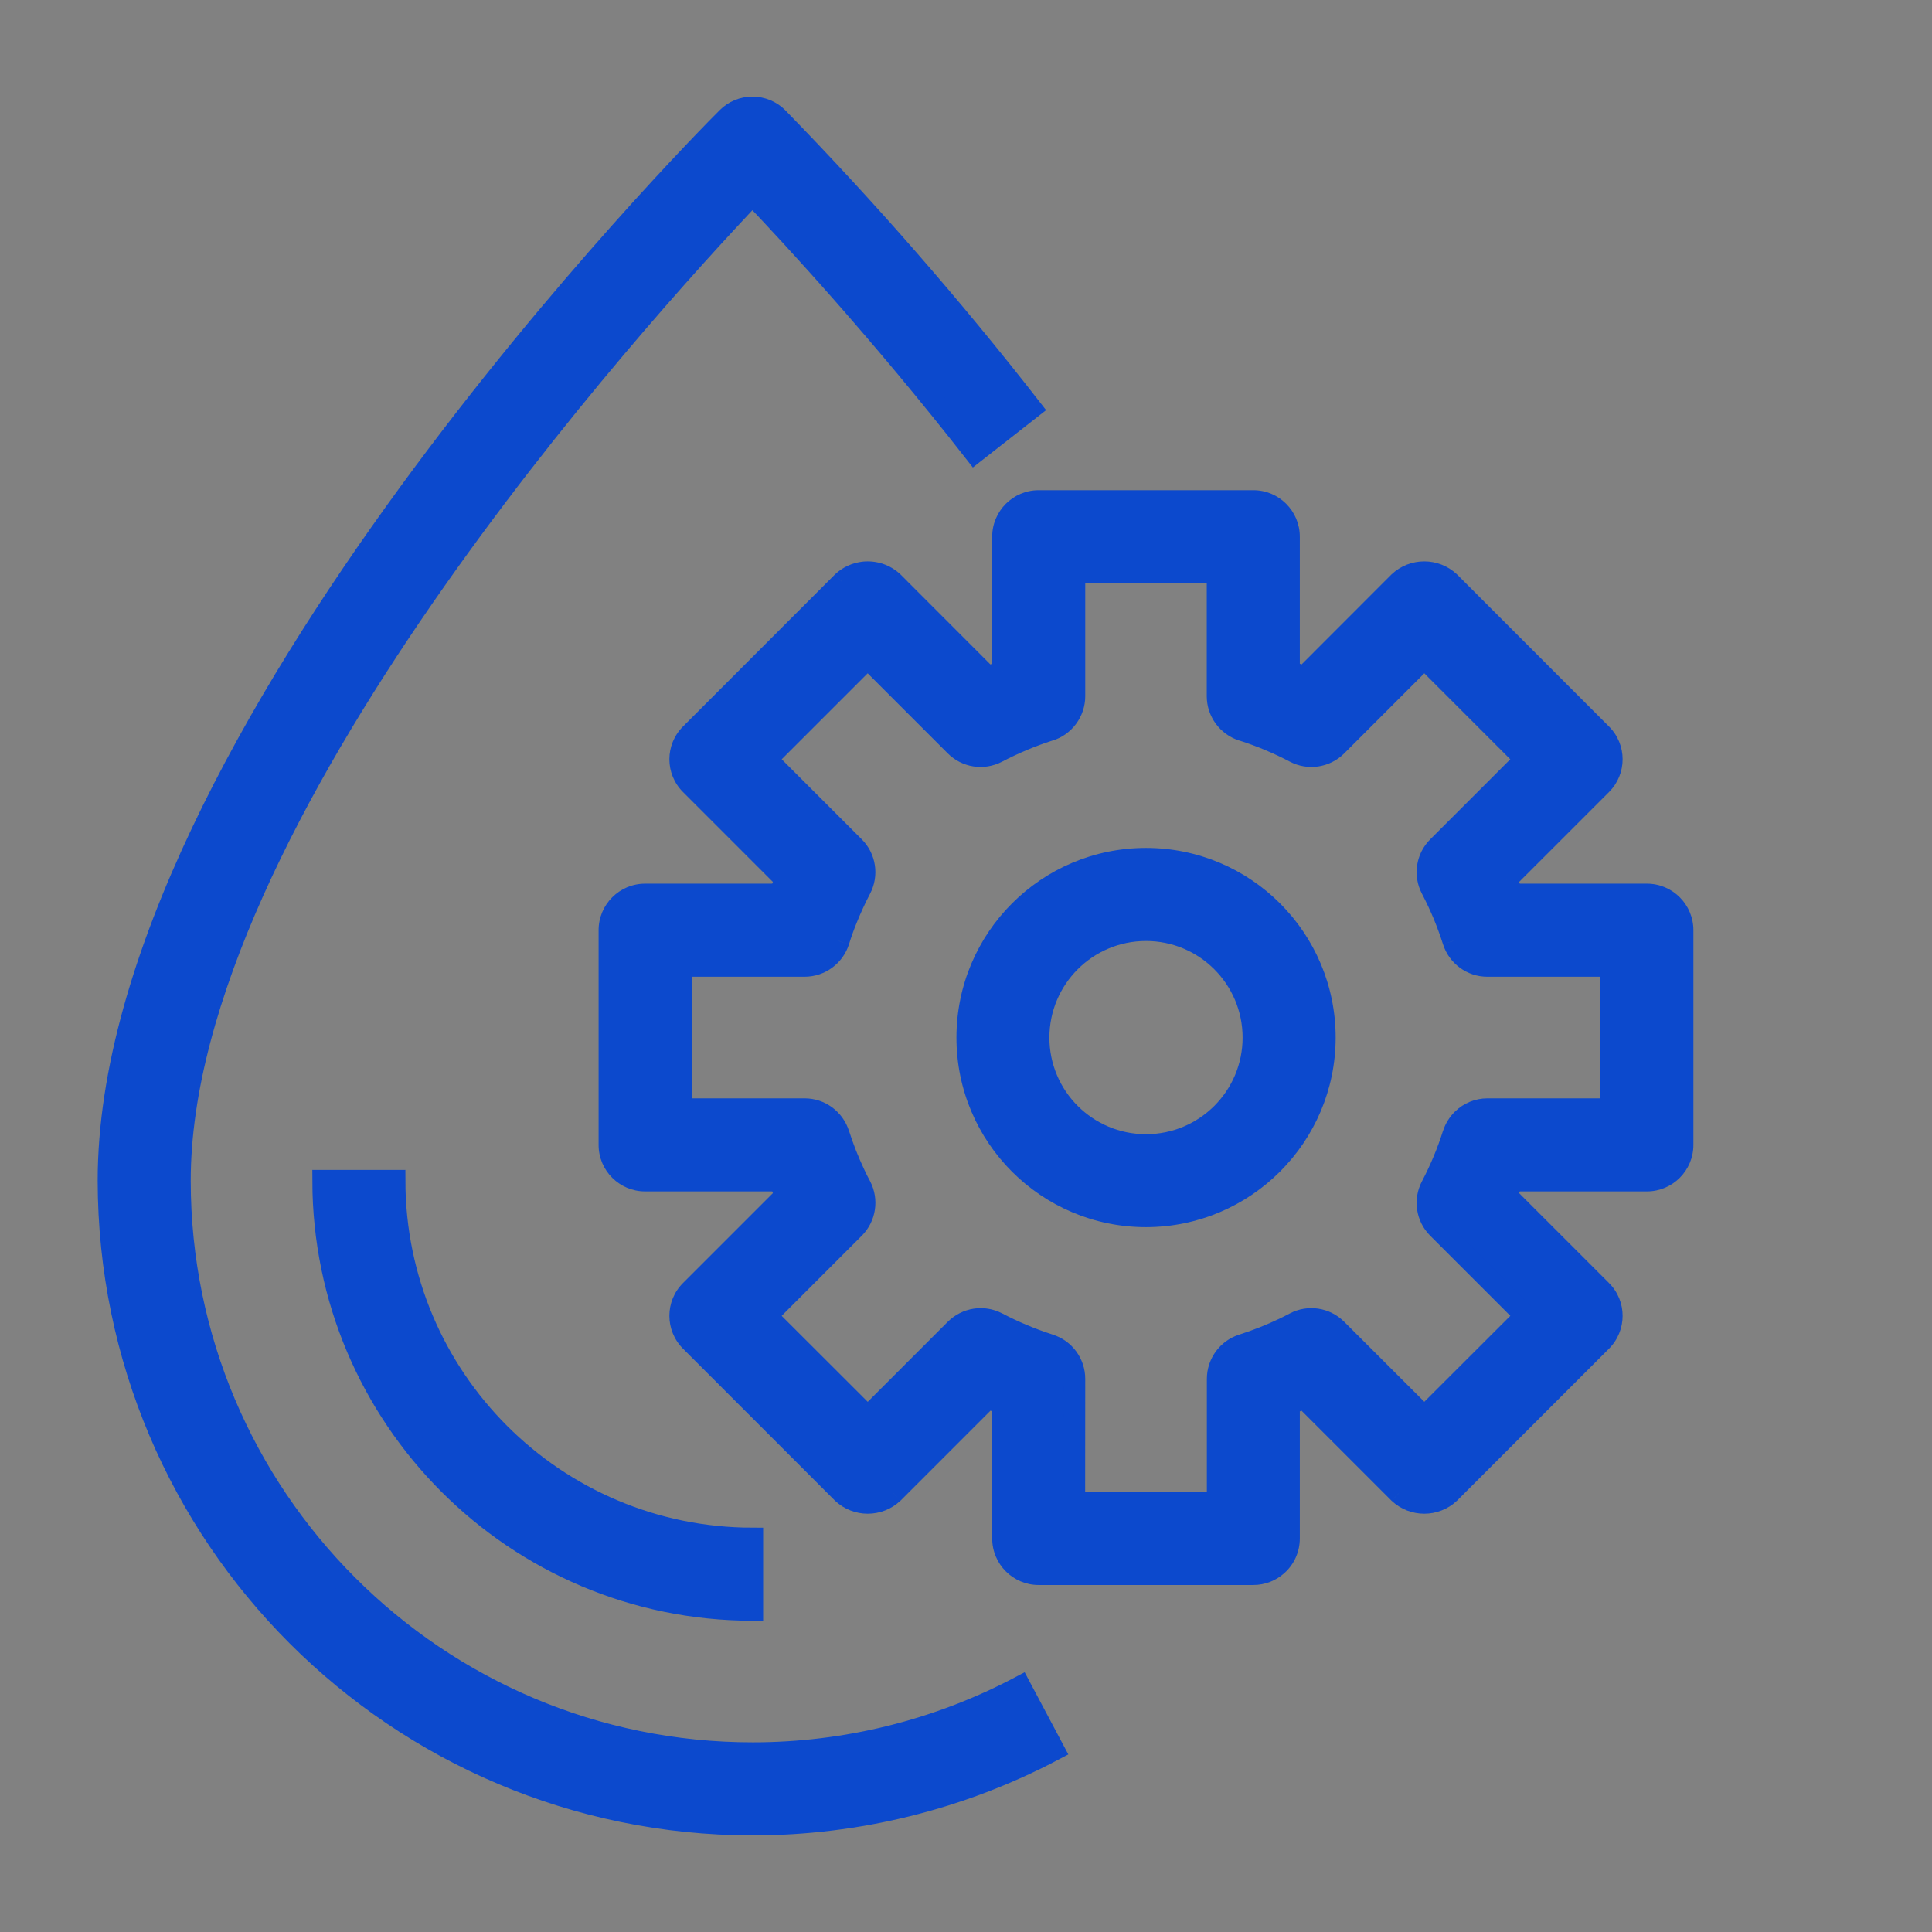 <svg width="18" height="18" viewBox="0 0 18 18" fill="none" xmlns="http://www.w3.org/2000/svg">
<rect x="0" y="0" width="18" height="18" fill="#808080" stroke="none"/>
<g id="Clear Tehno">
<rect id="Rectangle 4" width="18" height="18" fill="#F4F7FB" fill-opacity="0.01"/>
<g id="water copy 2">
<path id="Shape" d="M9.505 15.715C8.737 16.121 7.882 16.333 7.014 16.333C4.068 16.334 1.678 13.947 1.677 11C1.677 7.641 5.95 2.93 7.01 1.813C7.397 2.219 8.21 3.1 9.081 4.215L9.606 3.804C8.87 2.859 8.082 1.956 7.246 1.098C7.184 1.035 7.099 1 7.01 1C6.922 1 6.837 1.035 6.775 1.098C6.539 1.333 1.01 6.909 1.01 11C1.014 14.312 3.698 16.996 7.01 17C7.989 17 8.953 16.761 9.818 16.304L9.505 15.715Z" fill="#0C49CD" stroke="#0C49CD" stroke-width="0.2"/>
<path id="Shape_2" d="M3.677 11H3.01C3.013 13.208 4.802 14.998 7.01 15V14.333C5.17 14.331 3.679 12.84 3.677 11Z" fill="#0C49CD" stroke="#0C49CD" stroke-width="0.2"/>
<g id="Shape_3">
<path fill-rule="evenodd" clip-rule="evenodd" d="M14.092 8.333H15.344C15.528 8.333 15.677 8.483 15.677 8.667V10.667C15.677 10.851 15.528 11 15.344 11H14.092C14.074 11.046 14.055 11.092 14.034 11.139L14.92 12.024C15.05 12.154 15.05 12.365 14.92 12.495L13.505 13.909C13.373 14.034 13.166 14.034 13.034 13.909L12.149 13.024L12.087 13.051C12.062 13.062 12.036 13.072 12.01 13.082V14.333C12.01 14.432 11.967 14.521 11.899 14.582C11.841 14.634 11.763 14.667 11.677 14.667H9.677C9.493 14.667 9.344 14.518 9.344 14.333V13.082C9.297 13.064 9.251 13.044 9.205 13.024L8.32 13.909C8.188 14.034 7.981 14.034 7.849 13.909L6.434 12.495C6.304 12.365 6.304 12.154 6.434 12.024L7.32 11.139C7.299 11.092 7.28 11.046 7.262 11H6.01C5.826 11 5.677 10.851 5.677 10.667V8.667C5.677 8.483 5.826 8.333 6.01 8.333H7.262C7.28 8.287 7.299 8.241 7.32 8.195L6.434 7.31C6.304 7.179 6.304 6.969 6.434 6.838L7.849 5.424C7.905 5.371 7.974 5.341 8.045 5.332C8.143 5.321 8.244 5.352 8.32 5.424L9.205 6.309C9.251 6.289 9.297 6.27 9.344 6.251V5C9.344 4.816 9.493 4.667 9.677 4.667H11.677C11.861 4.667 12.01 4.816 12.01 5V6.251C12.057 6.27 12.103 6.289 12.149 6.309L13.034 5.424C13.166 5.299 13.373 5.299 13.505 5.424L14.92 6.838C15.05 6.969 15.05 7.179 14.92 7.31L14.034 8.195C14.055 8.241 14.074 8.287 14.092 8.333ZM13.858 10.333H15.011V9H13.857C13.712 9 13.583 8.906 13.539 8.767C13.514 8.686 13.485 8.606 13.452 8.528C13.417 8.444 13.378 8.361 13.336 8.281C13.269 8.151 13.293 7.994 13.396 7.891L14.212 7.074L13.27 6.131L12.453 6.948C12.35 7.051 12.192 7.075 12.063 7.008C11.907 6.926 11.745 6.858 11.577 6.804C11.438 6.761 11.343 6.632 11.343 6.486V5.333H10.011V6.486C10.011 6.632 9.916 6.761 9.777 6.804C9.609 6.858 9.447 6.926 9.291 7.008C9.162 7.075 9.004 7.051 8.901 6.948L8.084 6.131L7.141 7.074L7.958 7.891C8.061 7.994 8.085 8.151 8.018 8.281C7.97 8.371 7.927 8.464 7.889 8.559C7.862 8.627 7.837 8.696 7.814 8.767C7.771 8.906 7.642 9 7.496 9H6.344V10.333H7.497C7.642 10.333 7.771 10.428 7.815 10.567C7.855 10.693 7.904 10.817 7.96 10.937C7.979 10.976 7.998 11.014 8.018 11.053C8.085 11.182 8.061 11.34 7.958 11.443L7.142 12.259L8.084 13.202L8.901 12.385C9.004 12.282 9.162 12.258 9.291 12.326C9.447 12.408 9.61 12.476 9.777 12.529C9.916 12.573 10.011 12.701 10.011 12.847L10.01 14H11.344V12.847C11.344 12.701 11.438 12.573 11.577 12.529C11.709 12.487 11.838 12.436 11.963 12.376C11.997 12.36 12.03 12.343 12.063 12.326C12.193 12.258 12.351 12.282 12.453 12.385L13.27 13.202L14.213 12.259L13.396 11.443C13.293 11.34 13.269 11.182 13.336 11.053C13.418 10.897 13.486 10.734 13.54 10.567C13.557 10.512 13.588 10.464 13.627 10.426C13.688 10.368 13.77 10.333 13.858 10.333Z" fill="#0C49CD"/>
<path d="M14.092 8.333L13.999 8.37L14.024 8.433H14.092V8.333ZM14.092 11V10.9H14.025L13.999 10.963L14.092 11ZM14.034 11.139L13.943 11.098L13.915 11.161L13.964 11.209L14.034 11.139ZM14.92 12.024L14.99 11.953L14.99 11.953L14.92 12.024ZM13.505 13.909L13.574 13.982L13.576 13.98L13.505 13.909ZM13.034 13.909L12.963 13.98L12.965 13.982L13.034 13.909ZM12.149 13.024L12.22 12.953L12.172 12.905L12.11 12.932L12.149 13.024ZM12.087 13.051L12.126 13.143L12.127 13.143L12.087 13.051ZM12.01 13.082L11.973 12.99L11.91 13.015V13.082H12.01ZM11.899 14.582L11.833 14.507L11.833 14.507L11.899 14.582ZM9.344 13.082H9.444V13.015L9.381 12.99L9.344 13.082ZM9.205 13.024L9.245 12.932L9.183 12.905L9.134 12.953L9.205 13.024ZM8.32 13.909L8.389 13.982L8.391 13.98L8.32 13.909ZM7.849 13.909L7.778 13.98L7.78 13.982L7.849 13.909ZM6.434 12.024L6.364 11.953L6.364 11.953L6.434 12.024ZM7.32 11.139L7.39 11.209L7.439 11.161L7.411 11.098L7.32 11.139ZM7.262 11L7.355 10.963L7.33 10.9H7.262V11ZM7.262 8.333V8.433H7.33L7.355 8.37L7.262 8.333ZM7.32 8.195L7.411 8.235L7.439 8.173L7.39 8.124L7.32 8.195ZM6.434 7.31L6.364 7.38L6.364 7.38L6.434 7.31ZM6.434 6.838L6.364 6.768L6.364 6.768L6.434 6.838ZM7.849 5.424L7.78 5.351L7.778 5.353L7.849 5.424ZM8.045 5.332L8.034 5.233L8.034 5.233L8.045 5.332ZM8.32 5.424L8.391 5.353L8.389 5.351L8.32 5.424ZM9.205 6.309L9.134 6.38L9.183 6.428L9.245 6.401L9.205 6.309ZM9.344 6.251L9.381 6.344L9.444 6.319V6.251H9.344ZM12.01 6.251H11.91V6.318L11.973 6.344L12.01 6.251ZM12.149 6.309L12.109 6.401L12.171 6.428L12.22 6.38L12.149 6.309ZM13.034 5.424L12.965 5.351L12.963 5.353L13.034 5.424ZM13.505 5.424L13.576 5.353L13.574 5.351L13.505 5.424ZM14.92 6.838L14.99 6.768L14.99 6.768L14.92 6.838ZM14.92 7.31L14.99 7.38L14.99 7.38L14.92 7.31ZM14.034 8.195L13.964 8.124L13.915 8.173L13.943 8.235L14.034 8.195ZM15.011 10.333V10.433H15.111V10.333H15.011ZM15.011 9H15.111V8.9H15.011V9ZM13.539 8.767L13.635 8.737L13.635 8.736L13.539 8.767ZM13.452 8.528L13.544 8.49L13.544 8.49L13.452 8.528ZM13.336 8.281L13.248 8.327L13.248 8.327L13.336 8.281ZM13.396 7.891L13.325 7.82L13.325 7.82L13.396 7.891ZM14.212 7.074L14.283 7.145L14.354 7.074L14.283 7.003L14.212 7.074ZM13.27 6.131L13.341 6.061L13.27 5.99L13.199 6.061L13.27 6.131ZM12.453 6.948L12.524 7.019L12.524 7.019L12.453 6.948ZM12.063 7.008L12.017 7.096L12.017 7.096L12.063 7.008ZM11.577 6.804L11.607 6.709L11.607 6.709L11.577 6.804ZM11.343 5.333H11.443V5.233H11.343V5.333ZM10.011 5.333V5.233H9.911V5.333H10.011ZM9.777 6.804L9.747 6.709L9.747 6.709L9.777 6.804ZM9.291 7.008L9.337 7.096L9.337 7.096L9.291 7.008ZM8.901 6.948L8.83 7.019L8.83 7.019L8.901 6.948ZM8.084 6.131L8.155 6.061L8.084 5.99L8.013 6.061L8.084 6.131ZM7.141 7.074L7.071 7.003L7 7.074L7.071 7.145L7.141 7.074ZM7.958 7.891L8.029 7.82L8.029 7.82L7.958 7.891ZM8.018 8.281L8.106 8.327L8.106 8.327L8.018 8.281ZM7.889 8.559L7.982 8.596L7.982 8.596L7.889 8.559ZM7.814 8.767L7.719 8.736L7.719 8.737L7.814 8.767ZM6.344 9V8.9H6.244V9H6.344ZM6.344 10.333H6.244V10.433H6.344V10.333ZM7.815 10.567L7.719 10.597L7.719 10.597L7.815 10.567ZM7.96 10.937L7.87 10.979L7.87 10.979L7.96 10.937ZM8.018 11.053L8.107 11.006L8.107 11.006L8.018 11.053ZM7.958 11.443L8.029 11.513L8.029 11.513L7.958 11.443ZM7.142 12.259L7.071 12.189L7 12.259L7.071 12.33L7.142 12.259ZM8.084 13.202L8.014 13.273L8.084 13.343L8.155 13.273L8.084 13.202ZM8.901 12.385L8.83 12.315L8.83 12.315L8.901 12.385ZM9.291 12.326L9.338 12.237L9.337 12.237L9.291 12.326ZM9.777 12.529L9.747 12.624L9.747 12.624L9.777 12.529ZM10.011 12.847L10.111 12.847V12.847H10.011ZM10.01 14L9.91 14L9.91 14.1H10.01V14ZM11.344 14V14.1H11.444V14H11.344ZM11.577 12.529L11.607 12.624L11.607 12.624L11.577 12.529ZM11.963 12.376L11.92 12.286L11.92 12.286L11.963 12.376ZM12.063 12.326L12.017 12.237L12.017 12.237L12.063 12.326ZM13.27 13.202L13.199 13.273L13.27 13.343L13.341 13.273L13.27 13.202ZM14.213 12.259L14.284 12.33L14.354 12.259L14.284 12.189L14.213 12.259ZM13.336 11.053L13.248 11.006L13.248 11.006L13.336 11.053ZM13.54 10.567L13.635 10.597L13.635 10.597L13.54 10.567ZM13.627 10.426L13.558 10.354L13.558 10.354L13.627 10.426ZM15.344 8.233H14.092V8.433H15.344V8.233ZM15.777 8.667C15.777 8.427 15.583 8.233 15.344 8.233V8.433C15.473 8.433 15.577 8.538 15.577 8.667H15.777ZM15.777 10.667V8.667H15.577V10.667H15.777ZM15.344 11.1C15.583 11.1 15.777 10.906 15.777 10.667H15.577C15.577 10.796 15.473 10.9 15.344 10.9V11.1ZM14.092 11.1H15.344V10.9H14.092V11.1ZM14.126 11.179C14.147 11.131 14.167 11.084 14.185 11.037L13.999 10.963C13.981 11.009 13.963 11.053 13.943 11.098L14.126 11.179ZM14.99 11.953L14.105 11.068L13.964 11.209L14.849 12.094L14.99 11.953ZM14.99 12.566C15.16 12.396 15.16 12.122 14.99 11.953L14.849 12.094C14.94 12.185 14.94 12.333 14.849 12.424L14.99 12.566ZM13.576 13.98L14.99 12.566L14.849 12.424L13.435 13.839L13.576 13.98ZM12.965 13.982C13.136 14.143 13.403 14.143 13.574 13.982L13.437 13.837C13.343 13.925 13.196 13.925 13.103 13.837L12.965 13.982ZM12.078 13.095L12.963 13.98L13.105 13.839L12.22 12.953L12.078 13.095ZM12.127 13.143L12.189 13.116L12.11 12.932L12.048 12.959L12.127 13.143ZM12.048 13.175C12.074 13.165 12.1 13.154 12.126 13.143L12.048 12.959C12.023 12.969 11.998 12.979 11.973 12.99L12.048 13.175ZM12.11 14.333V13.082H11.91V14.333H12.11ZM11.966 14.656C12.055 14.577 12.11 14.461 12.11 14.333H11.91C11.91 14.402 11.88 14.464 11.833 14.507L11.966 14.656ZM11.677 14.767C11.788 14.767 11.89 14.725 11.966 14.656L11.833 14.507C11.791 14.544 11.737 14.567 11.677 14.567V14.767ZM9.677 14.767H11.677V14.567H9.677V14.767ZM9.244 14.333C9.244 14.573 9.438 14.767 9.677 14.767V14.567C9.548 14.567 9.444 14.462 9.444 14.333H9.244ZM9.244 13.082V14.333H9.444V13.082H9.244ZM9.165 13.116C9.212 13.136 9.259 13.156 9.306 13.175L9.381 12.99C9.336 12.971 9.29 12.952 9.245 12.932L9.165 13.116ZM8.391 13.98L9.276 13.095L9.134 12.953L8.249 13.839L8.391 13.98ZM7.78 13.982C7.951 14.143 8.218 14.143 8.389 13.982L8.251 13.837C8.158 13.925 8.011 13.925 7.917 13.837L7.78 13.982ZM6.364 12.566L7.778 13.98L7.919 13.839L6.505 12.424L6.364 12.566ZM6.364 11.953C6.194 12.122 6.194 12.396 6.364 12.566L6.505 12.424C6.414 12.333 6.414 12.185 6.505 12.094L6.364 11.953ZM7.249 11.068L6.364 11.953L6.505 12.094L7.39 11.209L7.249 11.068ZM7.169 11.037C7.187 11.084 7.207 11.131 7.228 11.179L7.411 11.098C7.391 11.053 7.373 11.009 7.355 10.963L7.169 11.037ZM6.01 11.1H7.262V10.9H6.01V11.1ZM5.577 10.667C5.577 10.906 5.771 11.1 6.01 11.1V10.9C5.882 10.9 5.777 10.796 5.777 10.667H5.577ZM5.577 8.667V10.667H5.777V8.667H5.577ZM6.01 8.233C5.771 8.233 5.577 8.427 5.577 8.667H5.777C5.777 8.538 5.881 8.433 6.01 8.433V8.233ZM7.262 8.233H6.01V8.433H7.262V8.233ZM7.228 8.154C7.207 8.202 7.187 8.249 7.169 8.297L7.355 8.37C7.373 8.325 7.391 8.28 7.411 8.235L7.228 8.154ZM6.364 7.38L7.249 8.265L7.39 8.124L6.505 7.239L6.364 7.38ZM6.364 6.768C6.194 6.937 6.194 7.211 6.364 7.38L6.505 7.239C6.414 7.148 6.414 7 6.505 6.909L6.364 6.768ZM7.778 5.353L6.364 6.768L6.505 6.909L7.919 5.495L7.778 5.353ZM8.034 5.233C7.942 5.244 7.852 5.283 7.78 5.351L7.917 5.497C7.957 5.459 8.006 5.438 8.057 5.432L8.034 5.233ZM8.389 5.351C8.29 5.258 8.16 5.219 8.034 5.233L8.057 5.432C8.126 5.424 8.197 5.446 8.251 5.497L8.389 5.351ZM9.276 6.239L8.391 5.353L8.249 5.495L9.134 6.38L9.276 6.239ZM9.306 6.158C9.259 6.177 9.212 6.197 9.165 6.218L9.245 6.401C9.291 6.381 9.336 6.362 9.381 6.344L9.306 6.158ZM9.244 5V6.251H9.444V5H9.244ZM9.677 4.567C9.438 4.567 9.244 4.761 9.244 5H9.444C9.444 4.871 9.548 4.767 9.677 4.767V4.567ZM11.677 4.567H9.677V4.767H11.677V4.567ZM12.11 5C12.11 4.761 11.916 4.567 11.677 4.567V4.767C11.806 4.767 11.91 4.871 11.91 5H12.11ZM12.11 6.251V5H11.91V6.251H12.11ZM12.189 6.218C12.142 6.197 12.095 6.177 12.048 6.158L11.973 6.344C12.018 6.362 12.063 6.381 12.109 6.401L12.189 6.218ZM12.963 5.353L12.078 6.239L12.22 6.38L13.105 5.495L12.963 5.353ZM13.574 5.351C13.403 5.19 13.136 5.19 12.965 5.351L13.103 5.497C13.196 5.408 13.343 5.408 13.437 5.497L13.574 5.351ZM14.99 6.768L13.576 5.353L13.435 5.495L14.849 6.909L14.99 6.768ZM14.99 7.38C15.16 7.211 15.16 6.937 14.99 6.768L14.849 6.909C14.94 7 14.94 7.148 14.849 7.239L14.99 7.38ZM14.105 8.265L14.99 7.38L14.849 7.239L13.964 8.124L14.105 8.265ZM14.185 8.296C14.167 8.249 14.147 8.202 14.126 8.154L13.943 8.235C13.963 8.28 13.981 8.325 13.999 8.37L14.185 8.296ZM15.011 10.233H13.858V10.433H15.011V10.233ZM14.911 9V10.333H15.111V9H14.911ZM13.857 9.1H15.011V8.9H13.857V9.1ZM13.444 8.797C13.501 8.977 13.668 9.1 13.857 9.1V8.9C13.756 8.9 13.665 8.834 13.635 8.737L13.444 8.797ZM13.36 8.566C13.391 8.642 13.419 8.719 13.444 8.797L13.635 8.736C13.608 8.653 13.578 8.57 13.544 8.49L13.36 8.566ZM13.248 8.327C13.289 8.405 13.326 8.485 13.36 8.566L13.544 8.49C13.508 8.403 13.468 8.318 13.425 8.234L13.248 8.327ZM13.325 7.82C13.191 7.954 13.16 8.159 13.248 8.327L13.425 8.234C13.377 8.144 13.395 8.033 13.466 7.961L13.325 7.82ZM14.142 7.003L13.325 7.82L13.466 7.961L14.283 7.145L14.142 7.003ZM13.199 6.202L14.142 7.145L14.283 7.003L13.341 6.061L13.199 6.202ZM12.524 7.019L13.341 6.202L13.199 6.061L12.382 6.877L12.524 7.019ZM12.017 7.096C12.184 7.184 12.39 7.153 12.524 7.019L12.383 6.877C12.31 6.949 12.2 6.966 12.11 6.919L12.017 7.096ZM11.546 6.899C11.709 6.951 11.866 7.017 12.017 7.096L12.11 6.919C11.949 6.834 11.78 6.764 11.607 6.709L11.546 6.899ZM11.243 6.486C11.243 6.675 11.366 6.843 11.547 6.9L11.607 6.709C11.509 6.678 11.443 6.588 11.443 6.486H11.243ZM11.243 5.333V6.486H11.443V5.333H11.243ZM10.011 5.433H11.343V5.233H10.011V5.433ZM10.111 6.486V5.333H9.911V6.486H10.111ZM9.807 6.9C9.988 6.843 10.111 6.675 10.111 6.486H9.911C9.911 6.588 9.844 6.678 9.747 6.709L9.807 6.9ZM9.337 7.096C9.488 7.017 9.645 6.951 9.807 6.899L9.747 6.709C9.573 6.764 9.405 6.834 9.244 6.919L9.337 7.096ZM8.83 7.019C8.964 7.153 9.169 7.184 9.337 7.096L9.244 6.919C9.154 6.966 9.044 6.949 8.971 6.877L8.83 7.019ZM8.013 6.202L8.83 7.019L8.971 6.877L8.155 6.061L8.013 6.202ZM7.212 7.145L8.155 6.202L8.013 6.061L7.071 7.003L7.212 7.145ZM8.029 7.82L7.212 7.003L7.071 7.145L7.887 7.961L8.029 7.82ZM8.106 8.327C8.194 8.159 8.163 7.954 8.029 7.82L7.887 7.961C7.959 8.033 7.976 8.144 7.929 8.234L8.106 8.327ZM7.982 8.596C8.019 8.505 8.06 8.415 8.106 8.327L7.929 8.234C7.88 8.328 7.836 8.424 7.796 8.522L7.982 8.596ZM7.91 8.797C7.931 8.729 7.955 8.662 7.982 8.596L7.796 8.521C7.768 8.592 7.742 8.664 7.719 8.736L7.91 8.797ZM7.496 9.1C7.686 9.1 7.853 8.977 7.91 8.797L7.719 8.737C7.688 8.834 7.598 8.9 7.496 8.9V9.1ZM6.344 9.1H7.496V8.9H6.344V9.1ZM6.444 10.333V9H6.244V10.333H6.444ZM7.497 10.233H6.344V10.433H7.497V10.233ZM7.91 10.537C7.853 10.356 7.686 10.233 7.497 10.233V10.433C7.599 10.433 7.689 10.499 7.719 10.597L7.91 10.537ZM8.051 10.894C7.996 10.778 7.949 10.658 7.91 10.536L7.719 10.597C7.761 10.728 7.811 10.855 7.87 10.979L8.051 10.894ZM8.107 11.006C8.087 10.969 8.068 10.932 8.051 10.894L7.87 10.979C7.889 11.02 7.909 11.06 7.93 11.099L8.107 11.006ZM8.029 11.513C8.163 11.379 8.194 11.174 8.107 11.006L7.929 11.099C7.977 11.189 7.96 11.3 7.888 11.372L8.029 11.513ZM7.212 12.33L8.029 11.513L7.888 11.372L7.071 12.189L7.212 12.33ZM8.155 13.131L7.212 12.189L7.071 12.33L8.014 13.273L8.155 13.131ZM8.83 12.315L8.014 13.131L8.155 13.273L8.972 12.456L8.83 12.315ZM9.337 12.237C9.17 12.149 8.964 12.181 8.83 12.315L8.972 12.456C9.044 12.384 9.154 12.367 9.245 12.414L9.337 12.237ZM9.808 12.434C9.646 12.382 9.488 12.316 9.338 12.237L9.244 12.414C9.406 12.499 9.574 12.569 9.747 12.624L9.808 12.434ZM10.111 12.847C10.111 12.658 9.988 12.49 9.807 12.434L9.747 12.624C9.845 12.655 9.911 12.745 9.911 12.847H10.111ZM10.11 14L10.111 12.847L9.911 12.847L9.91 14L10.11 14ZM11.344 13.9H10.01V14.1H11.344V13.9ZM11.244 12.847V14H11.444V12.847H11.244ZM11.547 12.434C11.367 12.49 11.244 12.658 11.244 12.847H11.444C11.444 12.745 11.51 12.655 11.607 12.624L11.547 12.434ZM11.92 12.286C11.799 12.344 11.674 12.393 11.547 12.434L11.607 12.624C11.744 12.581 11.877 12.528 12.006 12.466L11.92 12.286ZM12.017 12.237C11.985 12.254 11.953 12.27 11.92 12.286L12.006 12.466C12.041 12.45 12.076 12.432 12.11 12.414L12.017 12.237ZM12.524 12.315C12.39 12.181 12.185 12.149 12.017 12.237L12.11 12.414C12.2 12.367 12.311 12.384 12.383 12.456L12.524 12.315ZM13.341 13.131L12.524 12.315L12.383 12.456L13.199 13.273L13.341 13.131ZM14.142 12.189L13.199 13.131L13.341 13.273L14.284 12.33L14.142 12.189ZM13.325 11.513L14.142 12.33L14.284 12.189L13.467 11.372L13.325 11.513ZM13.248 11.006C13.16 11.174 13.191 11.379 13.325 11.513L13.467 11.372C13.395 11.3 13.378 11.189 13.425 11.099L13.248 11.006ZM13.444 10.536C13.393 10.698 13.327 10.855 13.248 11.006L13.425 11.099C13.509 10.938 13.58 10.77 13.635 10.597L13.444 10.536ZM13.558 10.354C13.507 10.403 13.467 10.465 13.444 10.537L13.635 10.597C13.647 10.558 13.669 10.525 13.697 10.498L13.558 10.354ZM13.858 10.233C13.743 10.233 13.637 10.278 13.558 10.354L13.696 10.498C13.739 10.457 13.796 10.433 13.858 10.433V10.233Z" fill="#0C49CD"/>
</g>
<g id="Shape_4">
<path fill-rule="evenodd" clip-rule="evenodd" d="M9.011 9.667C9.011 8.746 9.757 8 10.677 8C11.598 8 12.344 8.746 12.344 9.667C12.343 10.587 11.597 11.332 10.677 11.333C9.757 11.333 9.011 10.587 9.011 9.667ZM9.677 9.667C9.677 10.219 10.125 10.667 10.677 10.667C11.229 10.667 11.677 10.219 11.677 9.667C11.677 9.114 11.229 8.667 10.677 8.667C10.125 8.667 9.677 9.114 9.677 9.667Z" fill="#0C49CD"/>
<path d="M12.344 9.667L12.444 9.667V9.667H12.344ZM10.677 11.333V11.433L10.677 11.433L10.677 11.333ZM10.677 7.9C9.701 7.9 8.911 8.691 8.911 9.667H9.111C9.111 8.801 9.812 8.1 10.677 8.1V7.9ZM12.444 9.667C12.444 8.691 11.653 7.9 10.677 7.9V8.1C11.542 8.1 12.244 8.801 12.244 9.667H12.444ZM10.677 11.433C11.652 11.432 12.443 10.642 12.444 9.667L12.244 9.667C12.243 10.531 11.542 11.232 10.677 11.233L10.677 11.433ZM8.911 9.667C8.911 10.642 9.701 11.433 10.677 11.433V11.233C9.812 11.233 9.111 10.532 9.111 9.667H8.911ZM10.677 10.567C10.18 10.567 9.777 10.164 9.777 9.667H9.577C9.577 10.274 10.07 10.767 10.677 10.767V10.567ZM11.577 9.667C11.577 10.164 11.174 10.567 10.677 10.567V10.767C11.285 10.767 11.777 10.274 11.777 9.667H11.577ZM10.677 8.767C11.174 8.767 11.577 9.17 11.577 9.667H11.777C11.777 9.059 11.285 8.567 10.677 8.567V8.767ZM9.777 9.667C9.777 9.17 10.18 8.767 10.677 8.767V8.567C10.07 8.567 9.577 9.059 9.577 9.667H9.777Z" fill="#0C49CD"/>
</g>
</g>
</g>
</svg>
